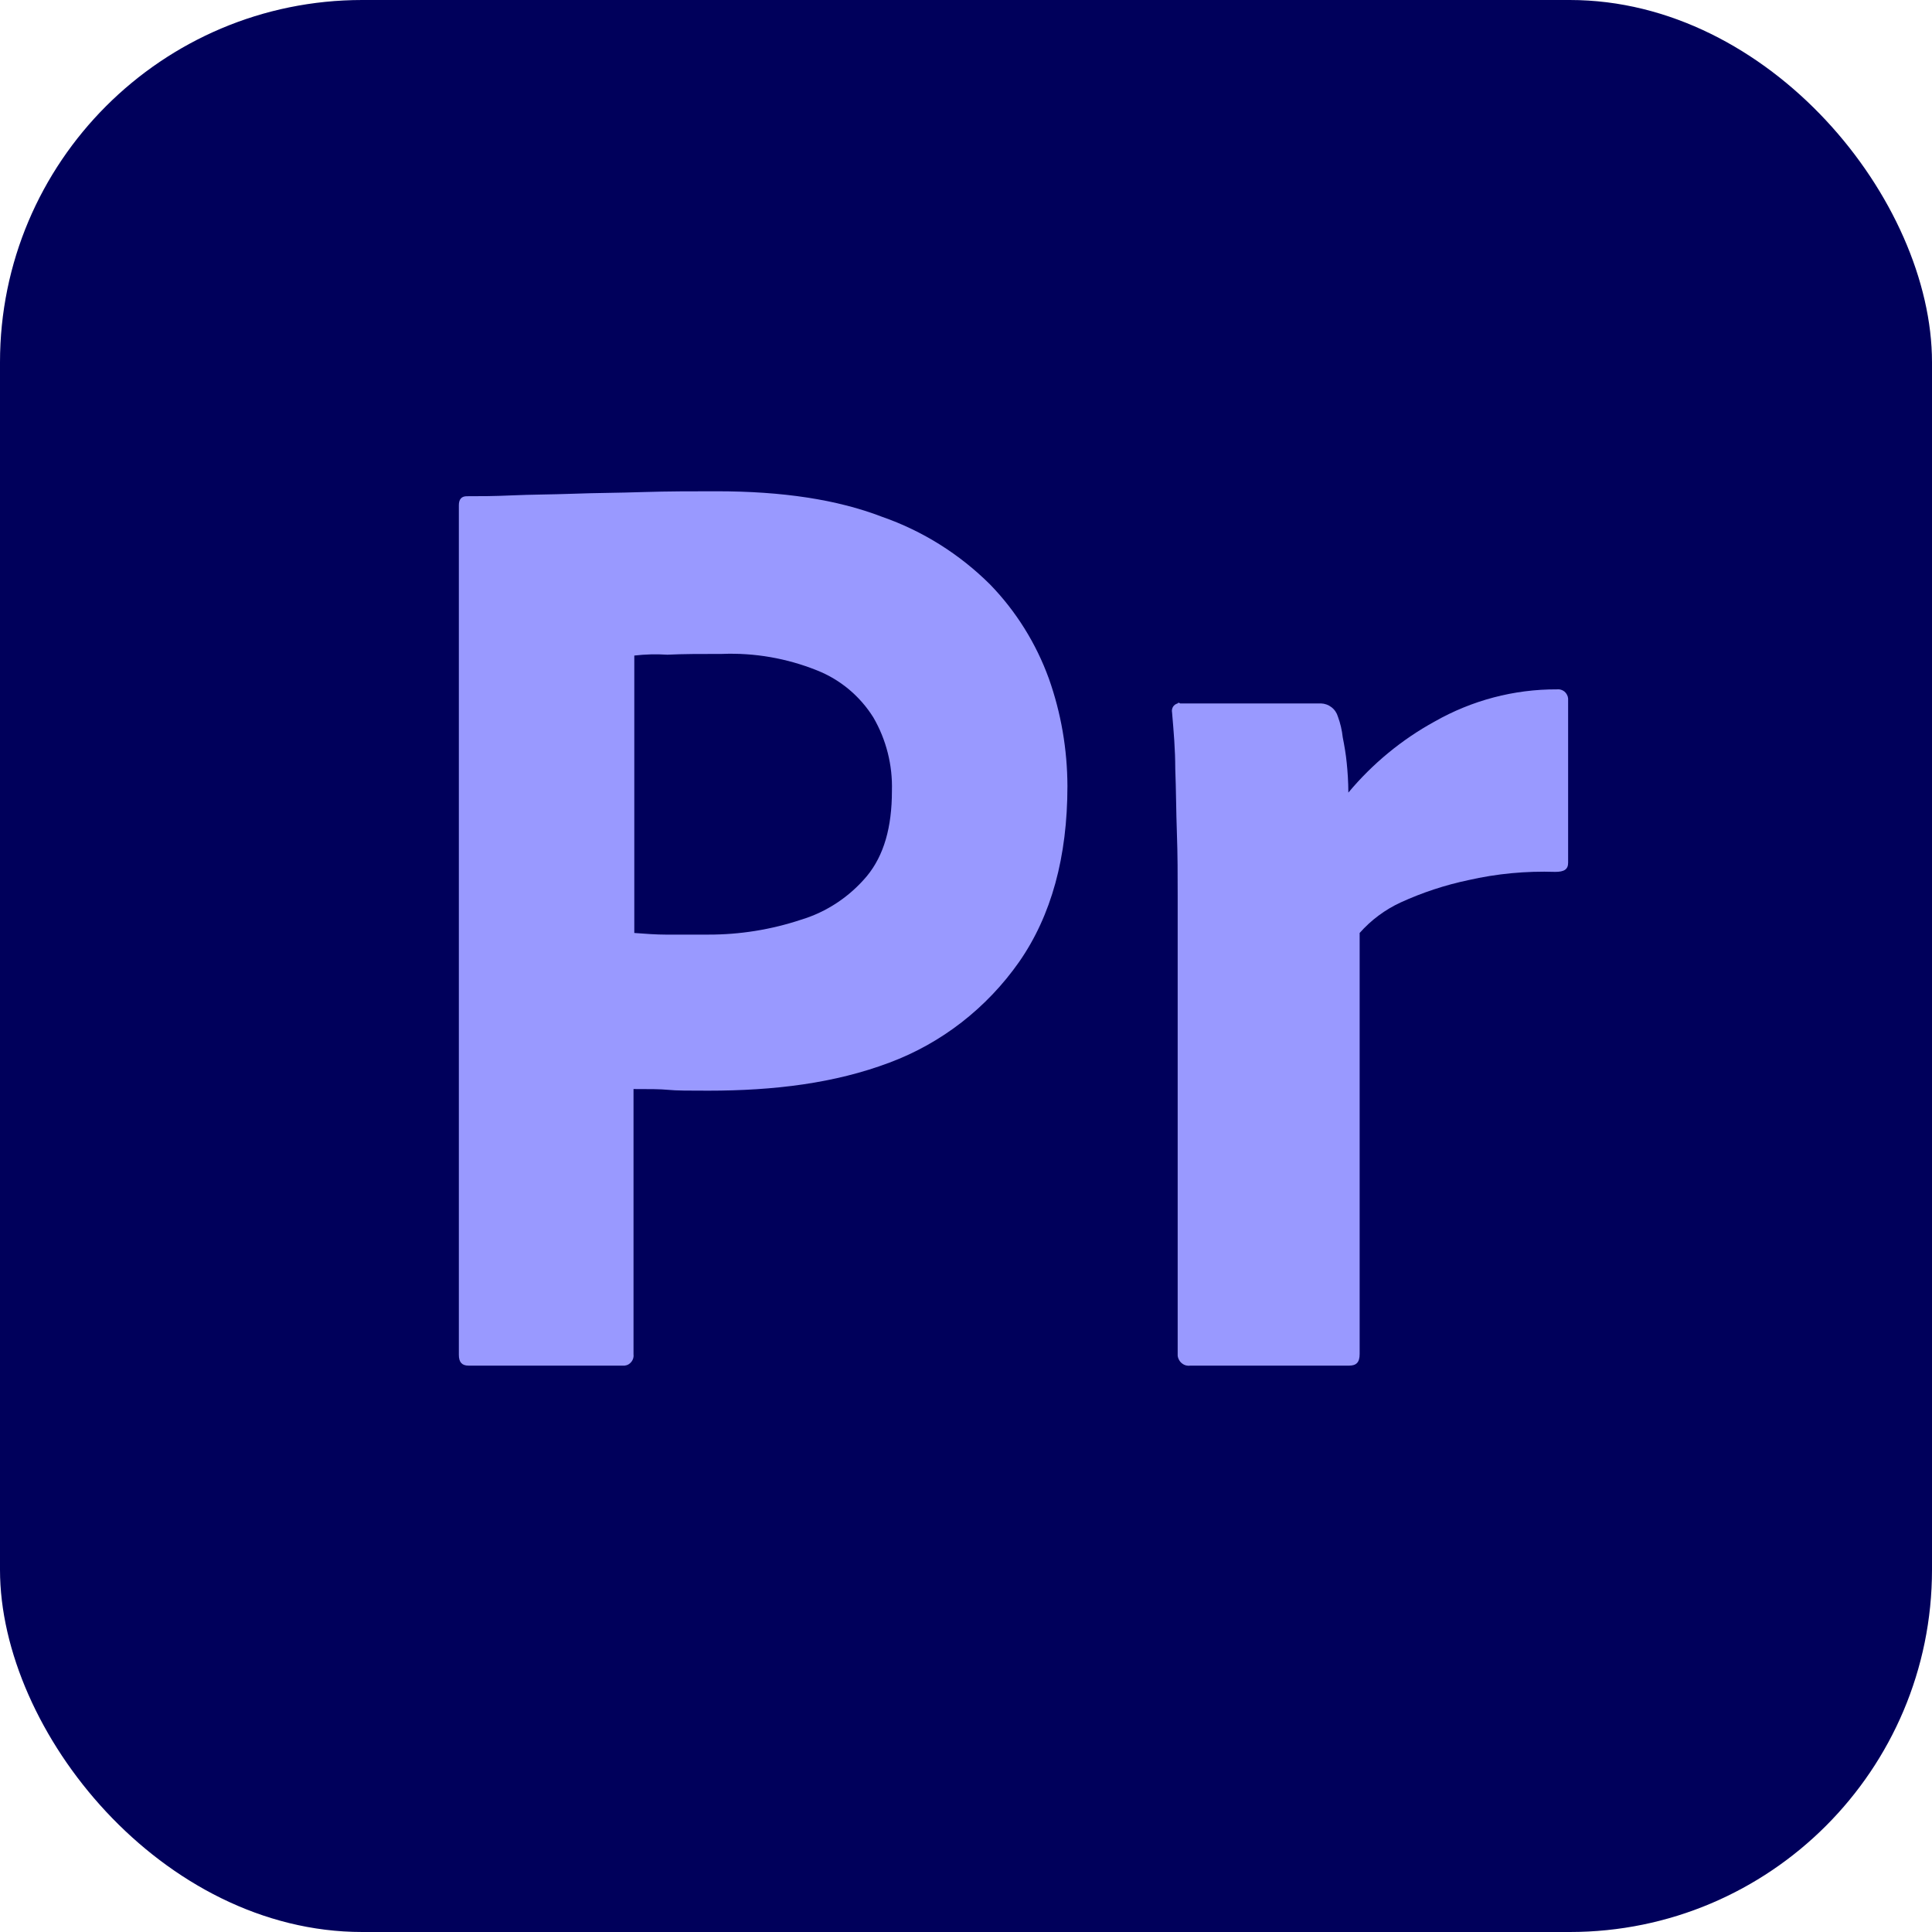 <svg width="32" height="32" viewBox="0 0 32 32" fill="none" xmlns="http://www.w3.org/2000/svg">
<g clip-path="url(#clip0_3502_3255)">
<path d="M5.667 2.57925e-06H26.333C27.078 -0.001 27.815 0.149 28.503 0.441C29.191 0.733 29.816 1.161 30.342 1.701C30.868 2.241 31.286 2.882 31.57 3.587C31.855 4.292 32.001 5.049 32 5.812V26.188C32.001 26.951 31.855 27.708 31.57 28.413C31.286 29.119 30.868 29.759 30.342 30.299C29.816 30.839 29.191 31.267 28.503 31.559C27.815 31.851 27.078 32.001 26.333 32H5.667C4.922 32.001 4.185 31.851 3.497 31.559C2.809 31.267 2.184 30.839 1.658 30.299C1.132 29.759 0.714 29.119 0.43 28.413C0.145 27.708 -0.001 26.951 2.51477e-06 26.188V5.812C-0.001 5.049 0.145 4.292 0.43 3.587C0.714 2.882 1.132 2.241 1.658 1.701C2.184 1.161 2.809 0.733 3.497 0.441C4.185 0.149 4.922 -0.001 5.667 2.57925e-06Z" fill="#00005B"/>
<path d="M7.6 22.441V8.369C7.6 8.273 7.64 8.219 7.733 8.219C7.96 8.219 8.173 8.219 8.48 8.205C8.786 8.191 9.133 8.191 9.493 8.178C9.853 8.164 10.24 8.164 10.653 8.15C11.066 8.137 11.466 8.137 11.866 8.137C12.96 8.137 13.866 8.273 14.613 8.561C15.282 8.794 15.893 9.177 16.4 9.682C16.829 10.124 17.161 10.656 17.373 11.241C17.575 11.811 17.678 12.412 17.68 13.019C17.68 14.195 17.413 15.166 16.88 15.932C16.344 16.696 15.596 17.278 14.733 17.6C13.826 17.942 12.826 18.065 11.733 18.065C11.413 18.065 11.2 18.065 11.066 18.051C10.933 18.038 10.746 18.038 10.493 18.038V22.427C10.496 22.45 10.495 22.473 10.489 22.495C10.483 22.517 10.473 22.537 10.459 22.555C10.445 22.573 10.428 22.588 10.409 22.599C10.39 22.61 10.368 22.616 10.346 22.619H7.76C7.653 22.619 7.6 22.564 7.6 22.441ZM10.506 10.858V15.453C10.693 15.467 10.866 15.48 11.026 15.48H11.733C12.254 15.481 12.771 15.398 13.266 15.234C13.691 15.106 14.071 14.854 14.36 14.509C14.64 14.168 14.773 13.703 14.773 13.101C14.786 12.674 14.679 12.251 14.466 11.884C14.244 11.529 13.917 11.256 13.533 11.104C13.032 10.903 12.497 10.81 11.96 10.831C11.613 10.831 11.306 10.831 11.053 10.844C10.871 10.832 10.688 10.837 10.506 10.858Z" fill="#9999FF"/>
<path d="M19.547 11.651H21.88C21.943 11.653 22.004 11.675 22.054 11.714C22.105 11.753 22.142 11.808 22.16 11.87C22.201 11.98 22.227 12.095 22.24 12.212C22.267 12.348 22.293 12.499 22.306 12.636C22.32 12.772 22.333 12.95 22.333 13.128C22.733 12.649 23.217 12.25 23.76 11.952C24.38 11.599 25.078 11.415 25.787 11.418C25.808 11.415 25.831 11.417 25.852 11.423C25.873 11.429 25.893 11.439 25.911 11.453C25.928 11.467 25.943 11.485 25.953 11.505C25.964 11.524 25.971 11.546 25.973 11.569V14.29C25.973 14.4 25.907 14.441 25.76 14.441C25.276 14.425 24.792 14.47 24.32 14.578C23.935 14.659 23.559 14.783 23.2 14.947C22.942 15.066 22.71 15.238 22.52 15.453V22.427C22.52 22.564 22.466 22.619 22.346 22.619H19.72C19.695 22.623 19.67 22.622 19.646 22.616C19.622 22.61 19.599 22.599 19.579 22.583C19.559 22.568 19.542 22.549 19.53 22.526C19.517 22.504 19.509 22.48 19.506 22.454V14.824C19.506 14.495 19.506 14.154 19.493 13.798C19.48 13.443 19.48 13.087 19.466 12.731C19.466 12.417 19.44 12.116 19.413 11.801C19.41 11.785 19.409 11.769 19.412 11.752C19.415 11.736 19.421 11.72 19.429 11.706C19.438 11.692 19.449 11.68 19.462 11.671C19.476 11.661 19.491 11.655 19.506 11.651C19.506 11.637 19.533 11.637 19.547 11.651Z" fill="#9999FF"/>
</g>
<defs>
<clipPath id="clip0_3502_3255">
<rect width="32" height="32" rx="6" fill="white"/>
</clipPath>
</defs>
</svg>
